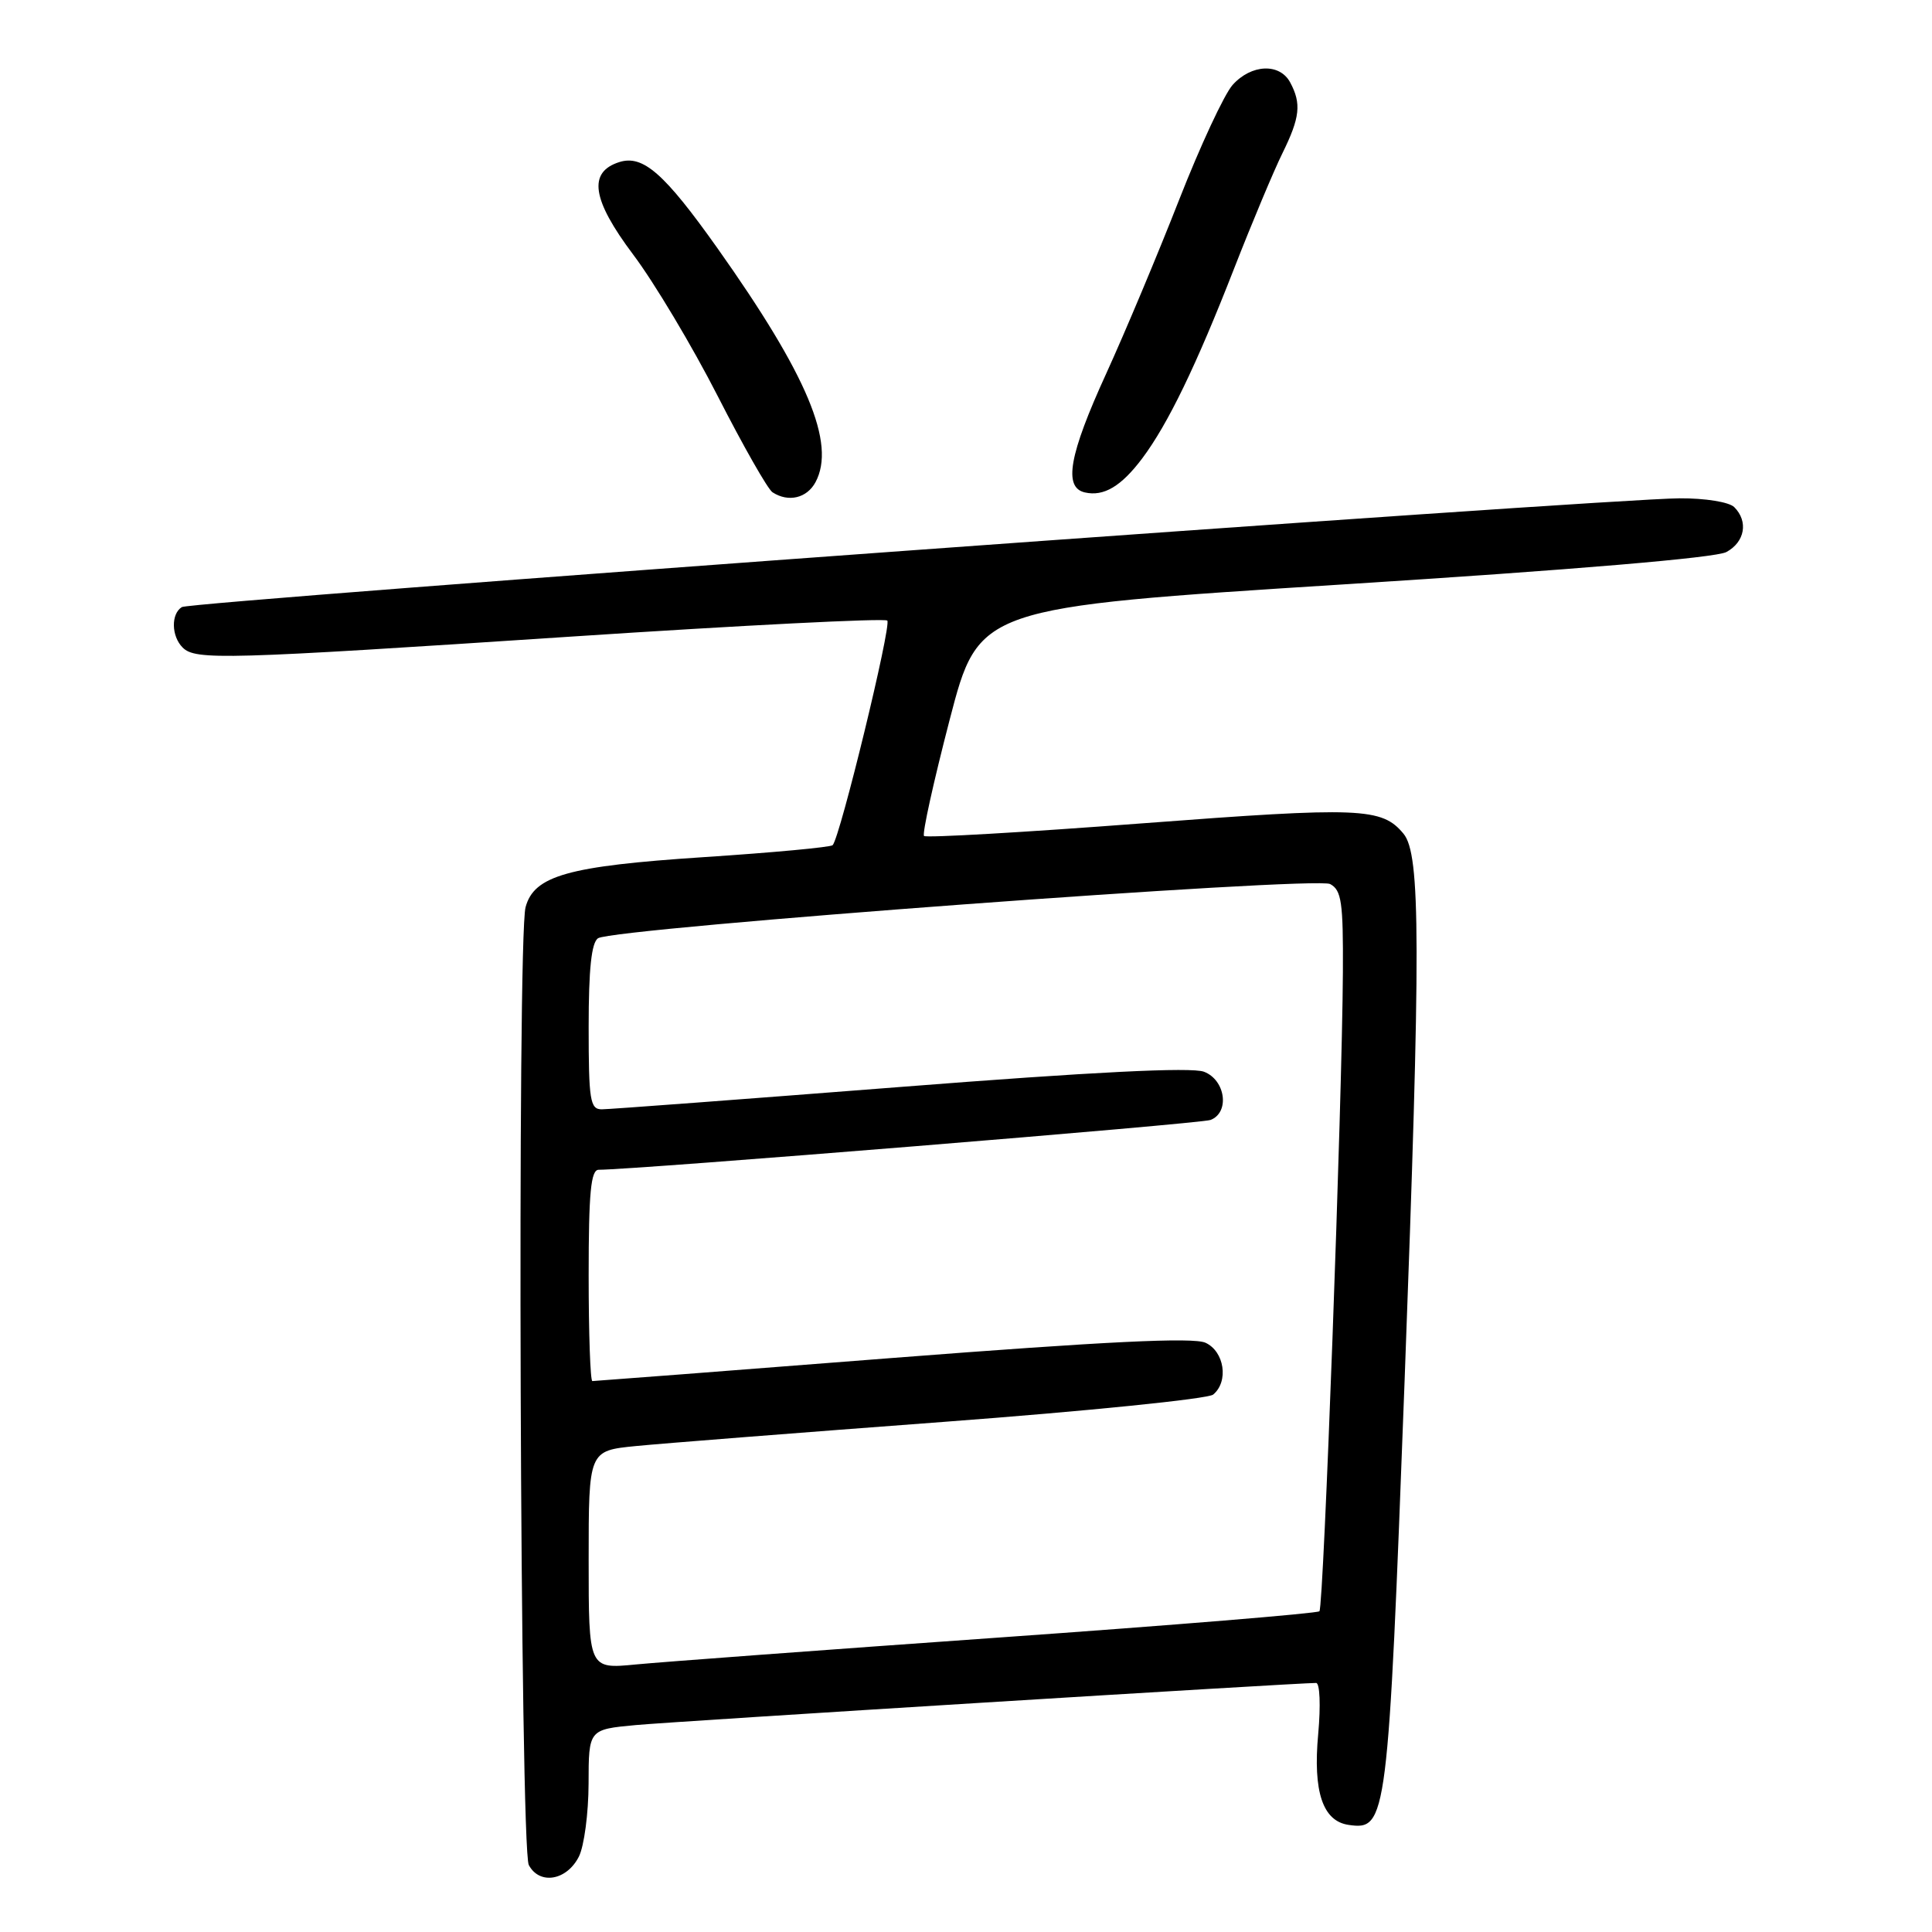 <?xml version="1.0" encoding="UTF-8" standalone="no"?>
<!DOCTYPE svg PUBLIC "-//W3C//DTD SVG 1.1//EN" "http://www.w3.org/Graphics/SVG/1.1/DTD/svg11.dtd" >
<svg xmlns="http://www.w3.org/2000/svg" xmlns:xlink="http://www.w3.org/1999/xlink" version="1.1" viewBox="0 0 256 256">
 <g >
 <path fill="currentColor"
d=" M 76.71 246.00 C 77.40 244.62 77.98 240.27 77.99 236.33 C 78.00 229.16 78.00 229.16 84.25 228.58 C 89.53 228.09 171.74 223.00 174.39 223.00 C 174.89 223.00 175.01 225.99 174.67 229.75 C 173.96 237.42 175.27 241.32 178.71 241.81 C 183.78 242.54 183.92 241.40 186.12 182.87 C 188.27 125.26 188.25 113.21 185.97 110.47 C 183.10 107.01 180.31 106.90 151.32 109.10 C 135.70 110.29 122.71 111.04 122.44 110.77 C 122.17 110.51 123.70 103.59 125.83 95.39 C 129.70 80.50 129.70 80.50 178.10 77.43 C 208.58 75.50 227.33 73.91 228.75 73.15 C 231.21 71.82 231.69 69.09 229.80 67.20 C 229.12 66.52 225.96 66.01 222.55 66.03 C 212.89 66.07 25.31 79.69 24.10 80.44 C 22.64 81.34 22.70 84.30 24.20 85.80 C 25.90 87.50 29.59 87.40 75.73 84.35 C 98.40 82.85 117.23 81.90 117.57 82.23 C 118.16 82.83 111.31 110.99 110.33 111.99 C 110.07 112.26 102.35 112.98 93.18 113.58 C 75.27 114.76 70.76 116.03 69.64 120.21 C 68.51 124.44 68.91 244.97 70.07 247.13 C 71.50 249.80 75.10 249.19 76.71 246.00 Z  M 108.06 63.89 C 110.79 58.78 107.00 49.73 95.06 32.88 C 88.02 22.96 85.20 20.48 82.05 21.48 C 77.88 22.81 78.43 26.45 83.89 33.72 C 86.70 37.45 91.74 45.90 95.11 52.50 C 98.48 59.10 101.74 64.83 102.36 65.23 C 104.47 66.60 106.92 66.01 108.06 63.89 Z  M 151.35 60.74 C 154.76 56.19 158.51 48.44 163.53 35.57 C 165.91 29.48 168.79 22.61 169.93 20.30 C 172.26 15.57 172.46 13.73 170.96 10.93 C 169.57 8.33 165.81 8.49 163.33 11.25 C 162.22 12.49 159.03 19.35 156.23 26.50 C 153.43 33.65 149.09 44.00 146.58 49.50 C 141.66 60.26 140.88 64.60 143.75 65.25 C 146.25 65.82 148.56 64.45 151.35 60.74 Z  M 78.00 206.70 C 78.00 192.23 78.00 192.23 84.25 191.61 C 87.69 191.27 106.03 189.83 125.00 188.41 C 143.97 186.99 160.06 185.36 160.75 184.79 C 162.84 183.06 162.24 179.07 159.73 177.92 C 158.09 177.18 146.57 177.74 118.22 179.94 C 96.64 181.63 78.76 183.00 78.49 183.00 C 78.22 183.00 78.00 176.70 78.00 169.00 C 78.00 158.01 78.29 155.00 79.33 155.00 C 84.13 155.00 159.11 148.90 160.40 148.40 C 162.98 147.41 162.39 143.10 159.53 142.01 C 157.87 141.38 144.76 142.03 119.28 144.03 C 98.50 145.65 80.71 146.99 79.75 146.99 C 78.19 147.00 78.00 145.82 78.00 136.06 C 78.00 128.40 78.37 124.88 79.25 124.32 C 81.35 122.97 174.28 116.09 176.25 117.14 C 177.76 117.94 177.99 119.57 177.94 128.79 C 177.85 145.84 175.39 212.95 174.83 213.50 C 174.55 213.78 155.46 215.35 132.41 216.98 C 109.36 218.61 87.69 220.22 84.25 220.55 C 78.00 221.16 78.00 221.16 78.00 206.70 Z "/>
</g>
</svg>